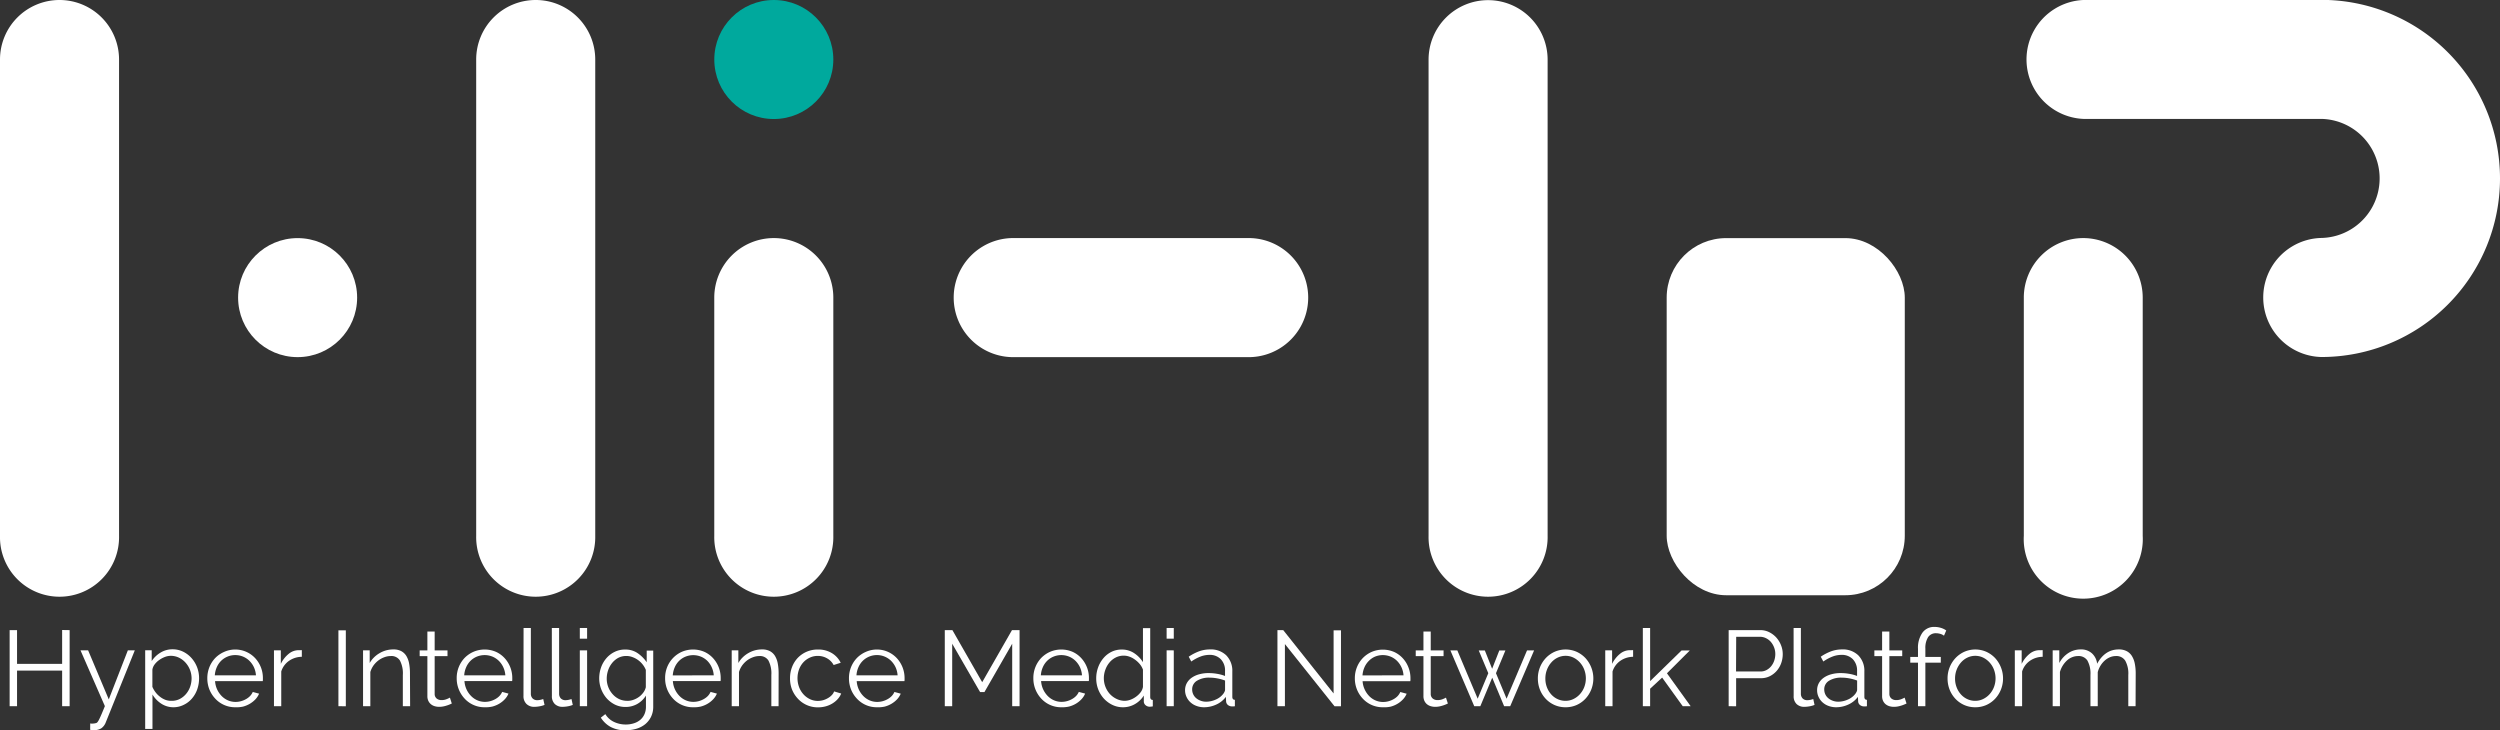 <svg id="Layer_1" data-name="Layer 1" xmlns="http://www.w3.org/2000/svg" viewBox="0 0 820 239.51"><rect x="0" y="0" width="820" height="239.51" fill="#333333" stroke="none"/><defs><style>.cls-1{fill:#00a99d;}.cls-2{fill:#ffffff;}</style></defs><path class="cls-2" d="M6965.71,7079.25a19.52,19.52,0,0,0-19.52,19.52V7255a19.53,19.53,0,1,0,39.05,0V7098.77A19.52,19.52,0,0,0,6965.71,7079.25Z" transform="translate(-6790 -7079.25)"/><path class="cls-2" d="M6809.52,7079.25a19.52,19.52,0,0,0-19.52,19.52V7255a19.53,19.53,0,1,0,39.05,0V7098.77A19.53,19.53,0,0,0,6809.52,7079.25Z" transform="translate(-6790 -7079.25)"/><circle class="cls-2" cx="97.62" cy="97.62" r="19.52"/><circle class="cls-1" cx="253.81" cy="19.52" r="19.52"/><path class="cls-2" d="M7043.81,7157.34a19.53,19.53,0,0,0-19.53,19.53V7255a19.53,19.53,0,1,0,39.05,0v-78.09A19.52,19.52,0,0,0,7043.81,7157.34Z" transform="translate(-6790 -7079.25)"/><path class="cls-2" d="M7200,7157.34h-78.1a19.53,19.53,0,0,0,0,39.05H7200a19.53,19.53,0,0,0,0-39.05Z" transform="translate(-6790 -7079.25)"/><path class="cls-2" d="M7278.1,7079.3a19.52,19.52,0,0,0-19.53,19.52V7255a19.53,19.53,0,1,0,39.05,0V7098.82A19.52,19.52,0,0,0,7278.1,7079.3Z" transform="translate(-6790 -7079.25)"/><rect class="cls-2" x="546.67" y="78.1" width="78.1" height="117.14" rx="19.52"/><path class="cls-2" d="M7473.33,7157.34a19.52,19.52,0,0,0-19.52,19.53V7255a19.53,19.53,0,1,0,39,0v-78.09A19.53,19.53,0,0,0,7473.33,7157.34Z" transform="translate(-6790 -7079.25)"/><path class="cls-2" d="M7551.43,7079.25h-78.1a19.52,19.52,0,0,0,0,39h78.1a19.53,19.53,0,0,1,0,39.05,19.53,19.53,0,0,0,0,39.05,58.57,58.57,0,0,0,0-117.14Z" transform="translate(-6790 -7079.25)"/><path class="cls-2" d="M6812.84,7285.93v24.95h-2.46v-11.67h-14.79v11.67h-2.43v-24.95h2.43V7297h14.79v-11.11Z" transform="translate(-6790 -7079.25)"/><path class="cls-2" d="M6819.59,7316.54l.35.05.35,0a5.37,5.37,0,0,0,.76-.07,5,5,0,0,0,.58-.14,1,1,0,0,0,.36-.3,4.39,4.39,0,0,0,.5-.81c.2-.39.45-.92.75-1.62s.69-1.62,1.16-2.79l-8-18.31h2.5l6.78,16.1,6.26-16.1h2.28l-9.52,23.62a4.23,4.23,0,0,1-1.43,1.93,4.29,4.29,0,0,1-2.51.63,6.15,6.15,0,0,1-1.19-.1Z" transform="translate(-6790 -7079.25)"/><path class="cls-2" d="M6847,7311.23a7.3,7.3,0,0,1-4.11-1.18,9.25,9.25,0,0,1-2.88-3v11.28h-2.39v-25.8h2.14v3.55a8.86,8.86,0,0,1,2.92-2.79,7.39,7.39,0,0,1,3.9-1.07,7.75,7.75,0,0,1,3.5.79,8.91,8.91,0,0,1,2.76,2.11,9.92,9.92,0,0,1,1.81,3,10.09,10.09,0,0,1,.65,3.55,11.06,11.06,0,0,1-.6,3.66,9.33,9.33,0,0,1-1.71,3,8.13,8.13,0,0,1-2.63,2.06A7.53,7.53,0,0,1,6847,7311.23Zm-.67-2.11a5.67,5.67,0,0,0,2.68-.63,6.76,6.76,0,0,0,2.05-1.67,7.43,7.43,0,0,0,1.32-2.35,8.41,8.41,0,0,0,.46-2.73,7.77,7.77,0,0,0-2-5.16,6.89,6.89,0,0,0-2.16-1.62,6.16,6.16,0,0,0-2.69-.6,5.56,5.56,0,0,0-1.9.37,8.31,8.31,0,0,0-1.86,1,6.43,6.43,0,0,0-1.5,1.44,3.82,3.82,0,0,0-.75,1.74v5.62a8.36,8.36,0,0,0,1.07,1.83,7.58,7.58,0,0,0,1.48,1.46,6.72,6.72,0,0,0,1.79,1A5.58,5.58,0,0,0,6846.29,7309.12Z" transform="translate(-6790 -7079.25)"/><path class="cls-2" d="M6867.2,7311.23a8.8,8.8,0,0,1-6.6-2.83,9.69,9.69,0,0,1-1.92-3,10,10,0,0,1-.68-3.69,9.76,9.76,0,0,1,.68-3.63,9.35,9.35,0,0,1,1.92-3,9.22,9.22,0,0,1,2.9-2,8.93,8.93,0,0,1,10.21,2.06,9.58,9.58,0,0,1,2.52,6.57c0,.19,0,.37,0,.56a2,2,0,0,1-.05.39h-15.64a7.83,7.83,0,0,0,.68,2.72,7.73,7.73,0,0,0,1.48,2.16,6.56,6.56,0,0,0,2.07,1.43,6.26,6.26,0,0,0,2.51.51,6.86,6.86,0,0,0,1.8-.25,7,7,0,0,0,1.61-.67,5.77,5.77,0,0,0,1.32-1,4.56,4.56,0,0,0,.9-1.35l2.07.56a6.16,6.16,0,0,1-1.19,1.85,8.5,8.5,0,0,1-1.8,1.44,8.7,8.7,0,0,1-2.25.95A9.7,9.7,0,0,1,6867.2,7311.23Zm6.75-10.47a7.56,7.56,0,0,0-.68-2.69,7.38,7.38,0,0,0-1.48-2.09,6.57,6.57,0,0,0-4.62-1.86,6.52,6.52,0,0,0-2.53.49,6.59,6.59,0,0,0-2.09,1.37,6.69,6.69,0,0,0-1.44,2.11,7.81,7.81,0,0,0-.65,2.67Z" transform="translate(-6790 -7079.25)"/><path class="cls-2" d="M6889,7294.68a7.48,7.48,0,0,0-4.22,1.34,6.67,6.67,0,0,0-2.53,3.48v11.38h-2.39v-18.31h2.25V7297a9.6,9.6,0,0,1,2.49-3.21,5.11,5.11,0,0,1,3.34-1.28h.6a2.86,2.86,0,0,1,.46,0Z" transform="translate(-6790 -7079.25)"/><path class="cls-2" d="M6901,7310.88V7286h2.43v24.91Z" transform="translate(-6790 -7079.25)"/><path class="cls-2" d="M6924.52,7310.88h-2.39v-10.23a9.08,9.08,0,0,0-.95-4.74,3.27,3.27,0,0,0-3-1.48,6,6,0,0,0-2.11.39,7.48,7.48,0,0,0-2,1.09,7.93,7.93,0,0,0-1.6,1.67,7.4,7.4,0,0,0-1,2.09v11.21h-2.39v-18.31h2.18v4.15a8.27,8.27,0,0,1,1.38-1.81,9.1,9.1,0,0,1,1.85-1.42,9,9,0,0,1,2.16-.92,8.86,8.86,0,0,1,2.37-.31,5.36,5.36,0,0,1,2.59.56,4.44,4.44,0,0,1,1.67,1.58,7.38,7.38,0,0,1,.91,2.49,17.41,17.41,0,0,1,.28,3.27Z" transform="translate(-6790 -7079.25)"/><path class="cls-2" d="M6938.19,7310c-.14.07-.35.17-.62.28a8,8,0,0,1-.93.35,9.66,9.66,0,0,1-1.19.32,7.17,7.17,0,0,1-1.41.14,5.12,5.12,0,0,1-1.47-.21,3.45,3.45,0,0,1-1.23-.65,3.16,3.16,0,0,1-.85-1.11,3.56,3.56,0,0,1-.31-1.54v-13.11h-2.53v-1.9h2.53v-6.18h2.39v6.18h4.21v1.9h-4.21v12.44a1.89,1.89,0,0,0,.7,1.49,2.41,2.41,0,0,0,1.51.48,4.33,4.33,0,0,0,1.79-.34,8.15,8.15,0,0,0,1-.47Z" transform="translate(-6790 -7079.25)"/><path class="cls-2" d="M6949,7311.23a8.8,8.8,0,0,1-6.6-2.83,9.7,9.7,0,0,1-2.6-6.73,9.57,9.57,0,0,1,.68-3.63,9.35,9.35,0,0,1,1.92-3,9.22,9.22,0,0,1,2.9-2,9.35,9.35,0,0,1,7.34,0,8.73,8.73,0,0,1,2.86,2.06,9.57,9.57,0,0,1,1.87,3,9.78,9.78,0,0,1,.66,3.59c0,.19,0,.37,0,.56a1.76,1.76,0,0,1-.06.39h-15.63a7.62,7.62,0,0,0,.68,2.72,7.73,7.73,0,0,0,1.48,2.16,6.45,6.45,0,0,0,2.07,1.43,6.22,6.22,0,0,0,2.51.51,6.86,6.86,0,0,0,1.8-.25,7,7,0,0,0,1.61-.67,5.77,5.77,0,0,0,1.32-1,4.76,4.76,0,0,0,.9-1.35l2.07.56a6,6,0,0,1-1.2,1.85,8.2,8.2,0,0,1-1.79,1.44,8.7,8.7,0,0,1-2.25.95A9.7,9.7,0,0,1,6949,7311.23Zm6.75-10.47a7.36,7.36,0,0,0-.69-2.69,7.16,7.16,0,0,0-1.47-2.09,6.7,6.7,0,0,0-2.09-1.37,6.78,6.78,0,0,0-5.06,0,6.48,6.48,0,0,0-2.09,1.37,6.69,6.69,0,0,0-1.44,2.11,7.81,7.81,0,0,0-.65,2.67Z" transform="translate(-6790 -7079.25)"/><path class="cls-2" d="M6961.73,7285.23h2.39v21.5a2.17,2.17,0,0,0,.57,1.6,2.08,2.08,0,0,0,1.58.58,4.74,4.74,0,0,0,.91-.1,6.64,6.64,0,0,0,1-.28l.43,1.93a7.94,7.94,0,0,1-1.64.46,10.14,10.14,0,0,1-1.67.17,3.55,3.55,0,0,1-2.6-.93,3.51,3.51,0,0,1-1-2.62Z" transform="translate(-6790 -7079.25)"/><path class="cls-2" d="M6971,7285.23h2.39v21.5a2.21,2.21,0,0,0,.56,1.6,2.09,2.09,0,0,0,1.58.58,4.75,4.75,0,0,0,.92-.1,6.64,6.64,0,0,0,1-.28l.42,1.93a7.83,7.83,0,0,1-1.63.46,10.24,10.24,0,0,1-1.67.17,3.55,3.55,0,0,1-2.6-.93,3.51,3.51,0,0,1-.95-2.62Z" transform="translate(-6790 -7079.25)"/><path class="cls-2" d="M6980.18,7288.74v-3.51h2.39v3.51Zm0,22.14v-18.31h2.39v18.31Z" transform="translate(-6790 -7079.25)"/><path class="cls-2" d="M6995.12,7311.13a7.62,7.62,0,0,1-3.46-.79,9,9,0,0,1-2.71-2.09,10,10,0,0,1-2.41-6.47,10.83,10.83,0,0,1,.62-3.64,9.39,9.39,0,0,1,1.74-3,8.43,8.43,0,0,1,2.69-2.07,7.61,7.61,0,0,1,3.46-.77,7,7,0,0,1,4.07,1.17,11.45,11.45,0,0,1,3,3v-3.83h2.14V7311a7.51,7.51,0,0,1-.72,3.36,7.36,7.36,0,0,1-1.93,2.44,8.23,8.23,0,0,1-2.87,1.48,12.4,12.4,0,0,1-3.48.49,10,10,0,0,1-5.06-1.13,9,9,0,0,1-3.13-3l1.48-1.16a6.63,6.63,0,0,0,2.88,2.58,9.07,9.07,0,0,0,3.83.83,8.6,8.6,0,0,0,2.55-.37,6.13,6.13,0,0,0,2.11-1.09,5.08,5.08,0,0,0,1.42-1.83,5.91,5.91,0,0,0,.53-2.58v-3.62a8,8,0,0,1-2.9,2.78A7.67,7.67,0,0,1,6995.12,7311.13Zm.67-2a5.74,5.74,0,0,0,2.07-.38,7.06,7.06,0,0,0,1.84-1,6.61,6.61,0,0,0,1.39-1.46,4.48,4.48,0,0,0,.74-1.65v-5.66a7.13,7.13,0,0,0-1.07-1.82,7.44,7.44,0,0,0-3.34-2.39,5.6,5.6,0,0,0-1.95-.36,5.66,5.66,0,0,0-2.74.65,6.75,6.75,0,0,0-2,1.71,7.54,7.54,0,0,0-1.28,2.39,8.39,8.39,0,0,0-.44,2.7,7.54,7.54,0,0,0,2,5.15,6.52,6.52,0,0,0,2.16,1.58A6.22,6.22,0,0,0,6995.79,7309.12Z" transform="translate(-6790 -7079.25)"/><path class="cls-2" d="M7017.36,7311.23a8.8,8.8,0,0,1-6.6-2.83,9.7,9.7,0,0,1-2.6-6.73,9.57,9.57,0,0,1,.68-3.63,9.26,9.26,0,0,1,4.81-5,9.38,9.38,0,0,1,7.35,0,8.73,8.73,0,0,1,2.86,2.06,9.57,9.57,0,0,1,1.87,3,9.78,9.78,0,0,1,.66,3.59c0,.19,0,.37,0,.56a1.76,1.76,0,0,1-.06.39h-15.63a7.62,7.62,0,0,0,.68,2.72,7.73,7.73,0,0,0,1.48,2.16,6.35,6.35,0,0,0,2.07,1.43,6.22,6.22,0,0,0,2.51.51,6.86,6.86,0,0,0,1.8-.25,7,7,0,0,0,1.61-.67,5.77,5.77,0,0,0,1.32-1,4.76,4.76,0,0,0,.9-1.35l2.07.56a6,6,0,0,1-1.2,1.85,8.2,8.2,0,0,1-1.79,1.44,8.7,8.7,0,0,1-2.25.95A9.7,9.7,0,0,1,7017.36,7311.23Zm6.75-10.47a7.36,7.36,0,0,0-.69-2.69A7.16,7.16,0,0,0,7022,7296a6.7,6.7,0,0,0-2.09-1.37,6.78,6.78,0,0,0-5.06,0,6.48,6.48,0,0,0-2.09,1.37,6.69,6.69,0,0,0-1.44,2.11,7.81,7.81,0,0,0-.65,2.67Z" transform="translate(-6790 -7079.25)"/><path class="cls-2" d="M7045.37,7310.88H7043v-10.23a9.08,9.08,0,0,0-.95-4.74,3.26,3.26,0,0,0-2.95-1.48,6,6,0,0,0-2.11.39,7.48,7.48,0,0,0-2,1.09,7.93,7.93,0,0,0-1.6,1.67,7.4,7.4,0,0,0-1,2.09v11.21H7030v-18.31h2.18v4.15a8.27,8.27,0,0,1,1.38-1.81,9.1,9.1,0,0,1,1.85-1.42,9,9,0,0,1,2.16-.92,8.86,8.86,0,0,1,2.37-.31,5.36,5.36,0,0,1,2.59.56,4.44,4.44,0,0,1,1.67,1.58,7.38,7.38,0,0,1,.91,2.49,17.41,17.41,0,0,1,.28,3.27Z" transform="translate(-6790 -7079.25)"/><path class="cls-2" d="M7049.13,7301.67a9.94,9.94,0,0,1,.67-3.65,9.07,9.07,0,0,1,1.88-3,8.94,8.94,0,0,1,2.9-2,9.18,9.18,0,0,1,3.72-.73,8.53,8.53,0,0,1,4.53,1.17,7.58,7.58,0,0,1,2.92,3.18l-2.32.74a5.5,5.5,0,0,0-2.14-2.19,6,6,0,0,0-3.06-.8,6.08,6.08,0,0,0-2.62.57,6.65,6.65,0,0,0-2.11,1.53,7.1,7.1,0,0,0-1.4,2.3,8.43,8.43,0,0,0,0,5.83,7.45,7.45,0,0,0,1.44,2.37,6.8,6.8,0,0,0,2.12,1.58,5.88,5.88,0,0,0,2.59.58,6.52,6.52,0,0,0,1.74-.24,6.66,6.66,0,0,0,1.59-.69,5.35,5.35,0,0,0,1.27-1,3.23,3.23,0,0,0,.74-1.19l2.32.7a6,6,0,0,1-1.13,1.81,7.68,7.68,0,0,1-1.74,1.44,8.29,8.29,0,0,1-2.21.95,9.55,9.55,0,0,1-2.51.33,8.85,8.85,0,0,1-6.61-2.83,9.69,9.69,0,0,1-1.92-3A10,10,0,0,1,7049.13,7301.67Z" transform="translate(-6790 -7079.25)"/><path class="cls-2" d="M7077.66,7311.23a8.8,8.8,0,0,1-6.6-2.83,9.69,9.69,0,0,1-1.92-3,10,10,0,0,1-.68-3.69,9.76,9.76,0,0,1,.68-3.63,9.35,9.35,0,0,1,1.92-3,9.22,9.22,0,0,1,2.9-2,8.93,8.93,0,0,1,10.21,2.06,9.65,9.65,0,0,1,2.53,6.57c0,.19,0,.37,0,.56a2,2,0,0,1-.05.39H7071a7.83,7.83,0,0,0,.68,2.72,7.73,7.73,0,0,0,1.48,2.16,6.56,6.56,0,0,0,2.07,1.43,6.26,6.26,0,0,0,2.51.51,6.86,6.86,0,0,0,1.8-.25,7,7,0,0,0,1.61-.67,5.56,5.56,0,0,0,1.32-1,4.56,4.56,0,0,0,.9-1.35l2.07.56a6.16,6.16,0,0,1-1.19,1.85,8.5,8.5,0,0,1-1.8,1.44,8.7,8.7,0,0,1-2.25.95A9.7,9.7,0,0,1,7077.66,7311.23Zm6.75-10.47a7.56,7.56,0,0,0-.68-2.69,7.38,7.38,0,0,0-1.48-2.09,6.64,6.64,0,0,0-9.24,0,6.69,6.69,0,0,0-1.44,2.11,7.81,7.81,0,0,0-.65,2.67Z" transform="translate(-6790 -7079.25)"/><path class="cls-2" d="M7122,7310.88v-20.49l-9.1,15.85h-1.44l-9.14-15.85v20.49h-2.43v-24.95h2.5l9.77,17.08,9.77-17.08h2.49v24.95Z" transform="translate(-6790 -7079.25)"/><path class="cls-2" d="M7138.14,7311.23a8.8,8.8,0,0,1-6.6-2.83,9.7,9.7,0,0,1-2.6-6.73,9.57,9.57,0,0,1,.68-3.63,9.35,9.35,0,0,1,1.92-3,9.22,9.22,0,0,1,2.9-2,9.35,9.35,0,0,1,7.34,0,8.73,8.73,0,0,1,2.86,2.06,9.57,9.57,0,0,1,1.87,3,9.78,9.78,0,0,1,.66,3.59c0,.19,0,.37,0,.56a1.31,1.31,0,0,1-.06.39h-15.63a7.62,7.62,0,0,0,.68,2.72,7.73,7.73,0,0,0,1.48,2.16,6.45,6.45,0,0,0,2.07,1.43,6.26,6.26,0,0,0,2.51.51,6.86,6.86,0,0,0,1.8-.25,7,7,0,0,0,1.61-.67,5.77,5.77,0,0,0,1.32-1,4.76,4.76,0,0,0,.9-1.35l2.07.56a6,6,0,0,1-1.2,1.85,8.2,8.2,0,0,1-1.79,1.44,8.7,8.7,0,0,1-2.25.95A9.7,9.7,0,0,1,7138.14,7311.23Zm6.75-10.47a7.56,7.56,0,0,0-.68-2.69,7.38,7.38,0,0,0-1.48-2.09,6.7,6.7,0,0,0-2.09-1.37,6.78,6.78,0,0,0-5.06,0,6.48,6.48,0,0,0-2.09,1.37,6.69,6.69,0,0,0-1.44,2.11,7.81,7.81,0,0,0-.65,2.67Z" transform="translate(-6790 -7079.25)"/><path class="cls-2" d="M7158.35,7311.23a7.87,7.87,0,0,1-3.52-.79,9.29,9.29,0,0,1-2.79-2.09,9.75,9.75,0,0,1-1.83-3,10,10,0,0,1-.65-3.57,10.46,10.46,0,0,1,.64-3.67,9.66,9.66,0,0,1,1.74-3,8.13,8.13,0,0,1,2.63-2.06,7.53,7.53,0,0,1,3.36-.75,7.17,7.17,0,0,1,4.11,1.21,9.69,9.69,0,0,1,2.85,2.93v-11.17h2.38v22.56c0,.65.29,1,.85,1v2.11a6,6,0,0,1-.95.11,2,2,0,0,1-1.44-.51,1.58,1.58,0,0,1-.56-1.22v-1.93a8.28,8.28,0,0,1-3,2.85A7.7,7.7,0,0,1,7158.35,7311.23Zm.49-2.11a5.67,5.67,0,0,0,1.92-.35,7.46,7.46,0,0,0,1.86-1,7,7,0,0,0,1.49-1.44,3.93,3.93,0,0,0,.78-1.78v-5.66a6.14,6.14,0,0,0-1-1.77,8.58,8.58,0,0,0-1.55-1.46,7.14,7.14,0,0,0-1.82-1,5.52,5.52,0,0,0-1.92-.36,5.77,5.77,0,0,0-2.69.64,6.41,6.41,0,0,0-2.05,1.67,7.62,7.62,0,0,0-1.32,2.37,8,8,0,0,0-.48,2.74,7.63,7.63,0,0,0,.53,2.81,7.53,7.53,0,0,0,1.44,2.34,7.15,7.15,0,0,0,2.16,1.6A6.26,6.26,0,0,0,7158.84,7309.12Z" transform="translate(-6790 -7079.25)"/><path class="cls-2" d="M7172.65,7288.74v-3.51H7175v3.51Zm0,22.14v-18.31H7175v18.31Z" transform="translate(-6790 -7079.25)"/><path class="cls-2" d="M7185,7311.23a7,7,0,0,1-2.56-.44,5.78,5.78,0,0,1-2-1.21,5.4,5.4,0,0,1-1.28-1.79,5.13,5.13,0,0,1-.46-2.15,4.8,4.8,0,0,1,.56-2.3,5.32,5.32,0,0,1,1.58-1.77,7.81,7.81,0,0,1,2.45-1.14,11.42,11.42,0,0,1,3.14-.41,16,16,0,0,1,2.81.25,12.44,12.44,0,0,1,2.57.7v-1.65a5.26,5.26,0,0,0-1.39-3.85,5,5,0,0,0-3.74-1.42,8.24,8.24,0,0,0-2.94.56,14.13,14.13,0,0,0-3,1.62l-.84-1.58a15.86,15.86,0,0,1,3.48-1.8,10.64,10.64,0,0,1,3.51-.59,7.24,7.24,0,0,1,5.31,1.93,7.16,7.16,0,0,1,2,5.34v8.26c0,.65.28,1,.84,1v2.11l-.53.05a3.25,3.25,0,0,1-.42,0,2.13,2.13,0,0,1-1.28-.42,1.64,1.64,0,0,1-.65-1.27l-.07-1.44a8,8,0,0,1-3.15,2.52A9.46,9.46,0,0,1,7185,7311.23Zm.6-1.82a7.71,7.71,0,0,0,3.14-.69,6.11,6.11,0,0,0,2.48-1.88,3.44,3.44,0,0,0,.42-.69,1.54,1.54,0,0,0,.18-.68v-3a14.65,14.65,0,0,0-2.5-.7,13.9,13.9,0,0,0-2.53-.25,7.52,7.52,0,0,0-4.16,1,3.24,3.24,0,0,0-1.6,2.86,3.82,3.82,0,0,0,.28,1.45,3.77,3.77,0,0,0,.86,1.26,4.49,4.49,0,0,0,1.43.91A5.07,5.07,0,0,0,7185.62,7309.41Z" transform="translate(-6790 -7079.25)"/><path class="cls-2" d="M7211.45,7290.5v20.38H7209v-24.95h1.9l16.52,20.77V7286h2.42v24.91h-2.11Z" transform="translate(-6790 -7079.25)"/><path class="cls-2" d="M7243.6,7311.23a8.85,8.85,0,0,1-6.61-2.83,9.66,9.66,0,0,1-1.91-3,9.77,9.77,0,0,1-.69-3.69,9.57,9.57,0,0,1,.69-3.63,9.17,9.17,0,0,1,4.81-5,9.38,9.38,0,0,1,7.35,0,8.73,8.73,0,0,1,2.86,2.06,9.37,9.37,0,0,1,1.86,3,9.58,9.58,0,0,1,.67,3.59c0,.19,0,.37,0,.56a2.7,2.7,0,0,1-.06.39h-15.64a7.63,7.63,0,0,0,.69,2.72,7.92,7.92,0,0,0,1.47,2.16,6.49,6.49,0,0,0,2.08,1.43,6.22,6.22,0,0,0,2.51.51,6.73,6.73,0,0,0,1.79-.25,6.9,6.9,0,0,0,1.62-.67,5.77,5.77,0,0,0,1.32-1,4.72,4.72,0,0,0,.89-1.35l2.08.56a6,6,0,0,1-1.2,1.85,8.2,8.2,0,0,1-1.79,1.44,8.7,8.7,0,0,1-2.25.95A9.7,9.7,0,0,1,7243.6,7311.23Zm6.75-10.47a7.41,7.41,0,0,0-2.16-4.78,6.7,6.7,0,0,0-2.09-1.37,6.78,6.78,0,0,0-5.06,0A6.48,6.48,0,0,0,7239,7296a6.89,6.89,0,0,0-1.45,2.11,8.05,8.05,0,0,0-.65,2.67Z" transform="translate(-6790 -7079.25)"/><path class="cls-2" d="M7264.9,7310c-.14.07-.35.17-.62.28a8.75,8.75,0,0,1-.93.35,9.66,9.66,0,0,1-1.19.32,7.17,7.17,0,0,1-1.41.14,5.07,5.07,0,0,1-1.47-.21,3.59,3.59,0,0,1-1.24-.65,3.14,3.14,0,0,1-.84-1.11,3.56,3.56,0,0,1-.31-1.54v-13.11h-2.53v-1.9h2.53v-6.18h2.39v6.18h4.21v1.9h-4.21v12.44a1.89,1.89,0,0,0,.7,1.49,2.41,2.41,0,0,0,1.51.48,4.33,4.33,0,0,0,1.79-.34,7.74,7.74,0,0,0,1-.47Z" transform="translate(-6790 -7079.25)"/><path class="cls-2" d="M7290.87,7292.57h2.32l-7.84,18.31h-2l-3.9-9.35-3.9,9.35h-2l-7.83-18.31H7268l6.68,15.85,3.48-8.36-3.13-7.45h2l2.39,6,2.35-6h2l-3.09,7.45,3.48,8.36Z" transform="translate(-6790 -7079.25)"/><path class="cls-2" d="M7303.52,7311.23a8.82,8.82,0,0,1-3.67-.75,9,9,0,0,1-2.89-2.06,9.56,9.56,0,0,1-1.88-3,10.06,10.06,0,0,1-.66-3.62,9.7,9.7,0,0,1,2.58-6.68,9.21,9.21,0,0,1,2.88-2.07,9,9,0,0,1,7.28,0,9.21,9.21,0,0,1,2.88,2.07,9.91,9.91,0,0,1,1.89,10.3,9.58,9.58,0,0,1-1.89,3,9,9,0,0,1-2.88,2.06A8.82,8.82,0,0,1,7303.52,7311.23Zm-6.64-9.42a7.87,7.87,0,0,0,.51,2.87,7.45,7.45,0,0,0,1.4,2.32,6.34,6.34,0,0,0,2.11,1.56,6,6,0,0,0,2.58.56,5.88,5.88,0,0,0,2.59-.58,6.8,6.8,0,0,0,2.12-1.58,7.49,7.49,0,0,0,1.44-2.33,8.06,8.06,0,0,0,0-5.75,7.36,7.36,0,0,0-1.44-2.35,7,7,0,0,0-2.11-1.59,5.86,5.86,0,0,0-2.56-.58,5.94,5.94,0,0,0-2.58.58,6.49,6.49,0,0,0-2.11,1.6,7.78,7.78,0,0,0-1.43,2.38A7.89,7.89,0,0,0,7296.88,7301.81Z" transform="translate(-6790 -7079.25)"/><path class="cls-2" d="M7325.66,7294.68a7.48,7.48,0,0,0-4.22,1.34,6.67,6.67,0,0,0-2.53,3.48v11.38h-2.39v-18.31h2.25V7297a9.6,9.6,0,0,1,2.49-3.21,5.11,5.11,0,0,1,3.34-1.28h.6a2.86,2.86,0,0,1,.46,0Z" transform="translate(-6790 -7079.25)"/><path class="cls-2" d="M7341.93,7310.88l-6.75-9.38-3.94,3.65v5.73h-2.39v-25.65h2.39v17.43l10.3-10.05h2.71l-7.49,7.48,7.77,10.79Z" transform="translate(-6790 -7079.25)"/><path class="cls-2" d="M7357,7310.88v-24.95h10.33a6.43,6.43,0,0,1,3,.69,7.76,7.76,0,0,1,2.34,1.79,8.23,8.23,0,0,1,1.52,2.51,7.72,7.72,0,0,1,.55,2.85,8.75,8.75,0,0,1-.51,3,7.85,7.85,0,0,1-1.46,2.51,7.41,7.41,0,0,1-2.27,1.76,6.41,6.41,0,0,1-2.93.66h-8.12v9.21Zm2.42-11.38h8a4.08,4.08,0,0,0,2-.48,4.92,4.92,0,0,0,1.53-1.26,6,6,0,0,0,1-1.83,6.79,6.79,0,0,0,.35-2.16,6,6,0,0,0-.41-2.2,6.17,6.17,0,0,0-1.08-1.81,5.06,5.06,0,0,0-1.62-1.21,4.55,4.55,0,0,0-1.95-.44h-7.77Z" transform="translate(-6790 -7079.25)"/><path class="cls-2" d="M7378.3,7285.23h2.39v21.5a2.21,2.21,0,0,0,.56,1.6,2.08,2.08,0,0,0,1.58.58,4.83,4.83,0,0,0,.92-.1,7,7,0,0,0,1-.28l.42,1.93a7.83,7.83,0,0,1-1.63.46,10.24,10.24,0,0,1-1.67.17,3.55,3.55,0,0,1-2.6-.93,3.47,3.47,0,0,1-.95-2.62Z" transform="translate(-6790 -7079.25)"/><path class="cls-2" d="M7392.32,7311.23a7.08,7.08,0,0,1-2.57-.44,5.83,5.83,0,0,1-2-1.21,5.4,5.4,0,0,1-1.28-1.79,5.13,5.13,0,0,1-.46-2.15,4.8,4.8,0,0,1,.56-2.3,5.32,5.32,0,0,1,1.58-1.77,7.81,7.81,0,0,1,2.45-1.14,11.37,11.37,0,0,1,3.14-.41,16.11,16.11,0,0,1,2.81.25,12.44,12.44,0,0,1,2.57.7v-1.65a5.3,5.3,0,0,0-1.39-3.85,5,5,0,0,0-3.74-1.42,8.2,8.2,0,0,0-2.94.56,14.13,14.13,0,0,0-3,1.62l-.84-1.58a15.64,15.64,0,0,1,3.48-1.8,10.6,10.6,0,0,1,3.51-.59,7.24,7.24,0,0,1,5.31,1.93,7.16,7.16,0,0,1,2,5.34v8.26c0,.65.28,1,.84,1v2.11l-.53.05a3.25,3.25,0,0,1-.42,0,2.11,2.11,0,0,1-1.28-.42,1.64,1.64,0,0,1-.65-1.27l-.07-1.44a8,8,0,0,1-3.15,2.52A9.49,9.49,0,0,1,7392.32,7311.23Zm.6-1.82a7.71,7.71,0,0,0,3.14-.69,6.18,6.18,0,0,0,2.48-1.88,4,4,0,0,0,.42-.69,1.54,1.54,0,0,0,.18-.68v-3a14.65,14.65,0,0,0-2.5-.7,14,14,0,0,0-2.53-.25,7.52,7.52,0,0,0-4.16,1,3.24,3.24,0,0,0-1.6,2.86,3.82,3.82,0,0,0,.28,1.45,3.63,3.63,0,0,0,.86,1.26,4.56,4.56,0,0,0,1.42.91A5.12,5.12,0,0,0,7392.92,7309.41Z" transform="translate(-6790 -7079.25)"/><path class="cls-2" d="M7415.34,7310c-.14.07-.35.17-.62.28a8.75,8.75,0,0,1-.93.35,9.66,9.66,0,0,1-1.19.32,7.17,7.17,0,0,1-1.41.14,5.14,5.14,0,0,1-1.48-.21,3.63,3.63,0,0,1-1.23-.65,3.14,3.14,0,0,1-.84-1.11,3.56,3.56,0,0,1-.31-1.54v-13.11h-2.54v-1.9h2.54v-6.18h2.38v6.18h4.22v1.9h-4.22v12.44a1.92,1.92,0,0,0,.71,1.49,2.41,2.41,0,0,0,1.51.48,4.33,4.33,0,0,0,1.79-.34,7.74,7.74,0,0,0,1-.47Z" transform="translate(-6790 -7079.25)"/><path class="cls-2" d="M7419.1,7310.88v-14.27h-2.53v-1.89h2.53v-2.64a8.63,8.63,0,0,1,1.44-5.29,4.68,4.68,0,0,1,4-1.91,7,7,0,0,1,2.07.31,5.88,5.88,0,0,1,1.76.85l-.74,1.72a3.52,3.52,0,0,0-1.21-.6,5.09,5.09,0,0,0-1.42-.21,3,3,0,0,0-2.59,1.3,6.67,6.67,0,0,0-.89,3.76v2.71h5.06v1.89h-5.06v14.27Z" transform="translate(-6790 -7079.25)"/><path class="cls-2" d="M7437.9,7311.23a8.82,8.82,0,0,1-3.67-.75,9,9,0,0,1-2.89-2.06,9.56,9.56,0,0,1-1.88-3,10.06,10.06,0,0,1-.66-3.62,9.7,9.7,0,0,1,2.58-6.68,9.21,9.21,0,0,1,2.88-2.07,9,9,0,0,1,7.28,0,9.21,9.21,0,0,1,2.88,2.07,9.91,9.91,0,0,1,1.89,10.3,9.58,9.58,0,0,1-1.89,3,9,9,0,0,1-2.88,2.06A8.82,8.82,0,0,1,7437.9,7311.23Zm-6.64-9.42a7.87,7.87,0,0,0,.51,2.87,7.45,7.45,0,0,0,1.4,2.32,6.34,6.34,0,0,0,2.11,1.56,6,6,0,0,0,2.58.56,5.88,5.88,0,0,0,2.59-.58,6.8,6.8,0,0,0,2.12-1.58,7.49,7.49,0,0,0,1.44-2.33,8.06,8.06,0,0,0,0-5.75,7.36,7.36,0,0,0-1.44-2.35,7,7,0,0,0-2.11-1.59,5.86,5.86,0,0,0-2.56-.58,5.94,5.94,0,0,0-2.58.58,6.49,6.49,0,0,0-2.11,1.6,7.78,7.78,0,0,0-1.43,2.38A7.89,7.89,0,0,0,7431.26,7301.81Z" transform="translate(-6790 -7079.25)"/><path class="cls-2" d="M7460,7294.68a7.48,7.48,0,0,0-4.22,1.34,6.67,6.67,0,0,0-2.53,3.48v11.38h-2.39v-18.31h2.25V7297a9.6,9.6,0,0,1,2.49-3.21,5.11,5.11,0,0,1,3.34-1.28h.6a2.86,2.86,0,0,1,.46,0Z" transform="translate(-6790 -7079.25)"/><path class="cls-2" d="M7490.47,7310.88h-2.39v-10.23a8.62,8.62,0,0,0-1-4.7,3.4,3.4,0,0,0-3-1.52,5.12,5.12,0,0,0-2,.39,6.17,6.17,0,0,0-1.72,1.09,7.58,7.58,0,0,0-1.39,1.67,7.83,7.83,0,0,0-.91,2.13v11.17h-2.39v-10.23a8.84,8.84,0,0,0-1-4.74,3.41,3.41,0,0,0-3-1.48,5.41,5.41,0,0,0-3.69,1.45,8.07,8.07,0,0,0-2.32,3.79v11.21h-2.38v-18.31h2.17v4.15a8.68,8.68,0,0,1,3-3.29,7.31,7.31,0,0,1,4-1.17,5.24,5.24,0,0,1,3.72,1.3,5.44,5.44,0,0,1,1.69,3.4q2.57-4.7,7.1-4.7a5.43,5.43,0,0,1,2.58.56,4.41,4.41,0,0,1,1.72,1.6,7.35,7.35,0,0,1,.95,2.49,16.19,16.19,0,0,1,.3,3.25Z" transform="translate(-6790 -7079.25)"/></svg>